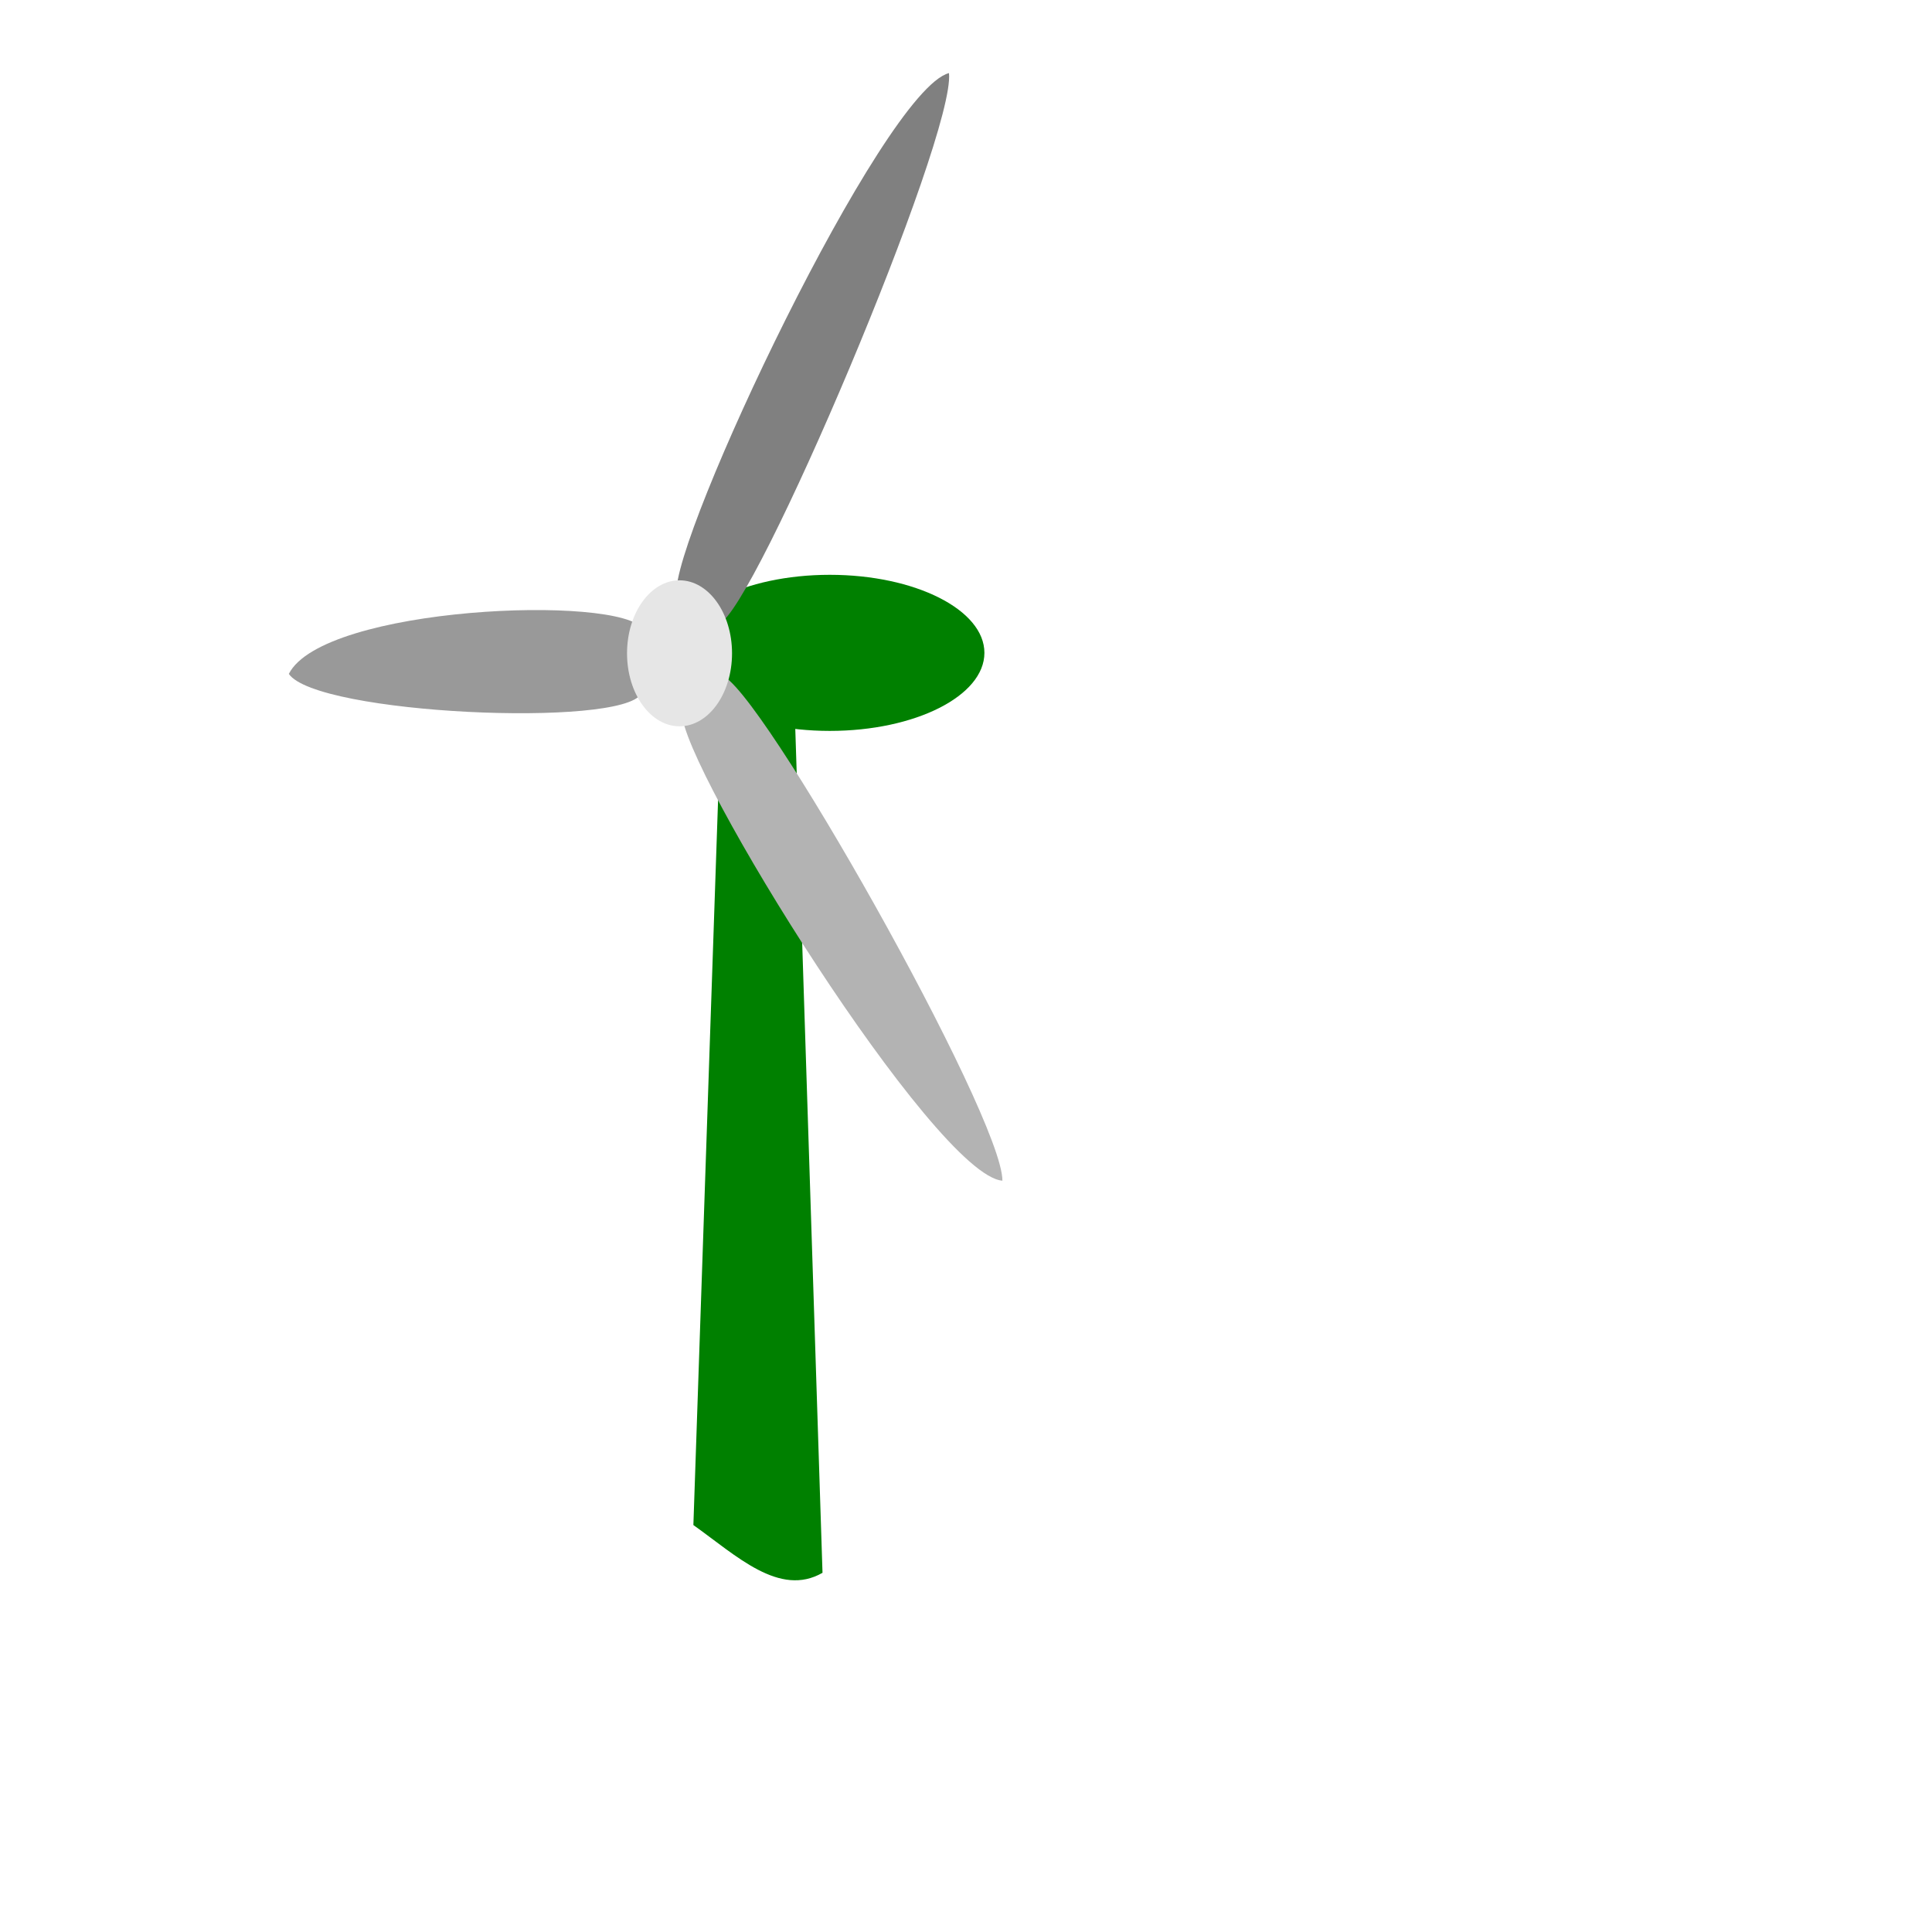 <?xml version="1.0" encoding="UTF-8" standalone="no"?>
<!-- Created with Inkscape (http://www.inkscape.org/) -->

<svg
   xmlns:dc="http://purl.org/dc/elements/1.1/"
   xmlns:cc="http://creativecommons.org/ns#"
   xmlns:rdf="http://www.w3.org/1999/02/22-rdf-syntax-ns#"
   xmlns:svg="http://www.w3.org/2000/svg"
   xmlns="http://www.w3.org/2000/svg"
   xmlns:xlink="http://www.w3.org/1999/xlink"
   xmlns:sodipodi="http://sodipodi.sourceforge.net/DTD/sodipodi-0.dtd"
   xmlns:inkscape="http://www.inkscape.org/namespaces/inkscape"
   width="128"
   height="128"
   id="svg4185"
   sodipodi:version="0.32"
   inkscape:version="0.48.2 r9819"
   version="1.0"
   sodipodi:docname="Wind-turbine-icon.svg"
   inkscape:output_extension="org.inkscape.output.svg.inkscape">
  <defs
     id="defs4187">
    <linearGradient
       id="linearGradient3242">
      <stop
         style="stop-color:#4c7d32;stop-opacity:1;"
         offset="0"
         id="stop3244" />
      <stop
         style="stop-color:#22500c;stop-opacity:1;"
         offset="1"
         id="stop3246" />
    </linearGradient>
    <linearGradient
       id="linearGradient3234">
      <stop
         style="stop-color:#4a9437;stop-opacity:1;"
         offset="0"
         id="stop3236" />
      <stop
         style="stop-color:#28511e;stop-opacity:1;"
         offset="1"
         id="stop3238" />
    </linearGradient>
    <linearGradient
       id="linearGradient3216">
      <stop
         id="stop3218"
         offset="0"
         style="stop-color:#f1f1f1;stop-opacity:1;" />
      <stop
         style="stop-color:#d2d2d2;stop-opacity:1;"
         offset="0.582"
         id="stop3220" />
      <stop
         id="stop3222"
         offset="1"
         style="stop-color:#bbbbbb;stop-opacity:1;" />
    </linearGradient>
    <linearGradient
       id="linearGradient3206">
      <stop
         id="stop3208"
         offset="0"
         style="stop-color:#ffffff;stop-opacity:1;" />
      <stop
         style="stop-color:#dedede;stop-opacity:1;"
         offset="0.451"
         id="stop3212" />
      <stop
         id="stop3214"
         offset="0.634"
         style="stop-color:#bebebe;stop-opacity:1;" />
      <stop
         id="stop3210"
         offset="1"
         style="stop-color:#a7a7a7;stop-opacity:1;" />
    </linearGradient>
    <inkscape:perspective
       sodipodi:type="inkscape:persp3d"
       inkscape:vp_x="0 : 64 : 1"
       inkscape:vp_y="0 : 1000 : 0"
       inkscape:vp_z="128 : 64 : 1"
       inkscape:persp3d-origin="64 : 42.666667 : 1"
       id="perspective63" />
    <linearGradient
       id="linearGradient5498">
      <stop
         style="stop-color:#00638c;stop-opacity:1;"
         offset="0"
         id="stop5500" />
      <stop
         id="stop3232"
         offset="0.536"
         style="stop-color:#6a92e4;stop-opacity:1;" />
      <stop
         style="stop-color:#ffffff;stop-opacity:1;"
         offset="1"
         id="stop5502" />
    </linearGradient>
    <linearGradient
       id="linearGradient7486">
      <stop
         style="stop-color:#e5e5e5;stop-opacity:1;"
         offset="0"
         id="stop7488" />
      <stop
         style="stop-color:#c0c0c0;stop-opacity:1;"
         offset="1"
         id="stop7490" />
    </linearGradient>
    <linearGradient
       id="linearGradient7476">
      <stop
         style="stop-color:#f1f1f1;stop-opacity:1;"
         offset="0"
         id="stop7478" />
      <stop
         id="stop7484"
         offset="0.268"
         style="stop-color:#474747;stop-opacity:1;" />
      <stop
         style="stop-color:#808080;stop-opacity:1;"
         offset="1"
         id="stop7480" />
    </linearGradient>
    <linearGradient
       id="linearGradient7460">
      <stop
         style="stop-color:#ffffff;stop-opacity:1;"
         offset="0"
         id="stop7462" />
      <stop
         style="stop-color:#a7a7a7;stop-opacity:1;"
         offset="1"
         id="stop7464" />
    </linearGradient>
    <linearGradient
       inkscape:collect="always"
       xlink:href="#linearGradient7460"
       id="linearGradient4493"
       gradientUnits="userSpaceOnUse"
       gradientTransform="matrix(0.481,0,0,0.481,-59.053,-75.481)"
       x1="194.712"
       y1="312.173"
       x2="203.541"
       y2="312.173" />
    <linearGradient
       inkscape:collect="always"
       xlink:href="#linearGradient7486"
       id="linearGradient4497"
       gradientUnits="userSpaceOnUse"
       gradientTransform="matrix(0.481,0,0,0.481,-59.053,-75.481)"
       x1="200.249"
       y1="262.692"
       x2="205.411"
       y2="265.975" />
    <linearGradient
       inkscape:collect="always"
       xlink:href="#linearGradient7486"
       id="linearGradient4499"
       gradientUnits="userSpaceOnUse"
       gradientTransform="matrix(0.481,0,0,0.481,-59.053,-75.481)"
       x1="170.184"
       y1="283.698"
       x2="192.69"
       y2="283.698" />
    <linearGradient
       inkscape:collect="always"
       xlink:href="#linearGradient7486"
       id="linearGradient4501"
       gradientUnits="userSpaceOnUse"
       gradientTransform="matrix(0.481,0,0,0.481,-59.053,-75.481)"
       x1="198.051"
       y1="289.996"
       x2="209.65"
       y2="307.674" />
    <linearGradient
       inkscape:collect="always"
       xlink:href="#linearGradient7460"
       id="linearGradient4517"
       gradientUnits="userSpaceOnUse"
       gradientTransform="matrix(0.572,0,0,0.572,-18.641,-101.07)"
       x1="194.712"
       y1="312.173"
       x2="203.541"
       y2="312.173" />
    <linearGradient
       inkscape:collect="always"
       xlink:href="#linearGradient7486"
       id="linearGradient4521"
       gradientUnits="userSpaceOnUse"
       gradientTransform="matrix(0.572,0,0,0.572,-18.641,-101.07)"
       x1="200.249"
       y1="262.692"
       x2="205.411"
       y2="265.975" />
    <linearGradient
       inkscape:collect="always"
       xlink:href="#linearGradient7486"
       id="linearGradient4523"
       gradientUnits="userSpaceOnUse"
       gradientTransform="matrix(0.572,0,0,0.572,-18.641,-101.07)"
       x1="170.184"
       y1="283.698"
       x2="192.69"
       y2="283.698" />
    <linearGradient
       inkscape:collect="always"
       xlink:href="#linearGradient7486"
       id="linearGradient4525"
       gradientUnits="userSpaceOnUse"
       gradientTransform="matrix(0.572,0,0,0.572,-18.641,-101.07)"
       x1="198.051"
       y1="289.996"
       x2="209.65"
       y2="307.674" />
    <linearGradient
       inkscape:collect="always"
       xlink:href="#linearGradient5498"
       id="linearGradient5504"
       x1="17.622"
       y1="82.697"
       x2="128.5"
       y2="64"
       gradientUnits="userSpaceOnUse"
       gradientTransform="matrix(0,1,1,0,0,0)" />
    <radialGradient
       inkscape:collect="always"
       xlink:href="#linearGradient7460"
       id="radialGradient3226"
       cx="38.785"
       cy="57.928"
       fx="38.785"
       fy="57.928"
       r="4.967"
       gradientTransform="matrix(0.976,0.254,-0.139,0.533,9.028,18.763)"
       gradientUnits="userSpaceOnUse" />
    <radialGradient
       inkscape:collect="always"
       xlink:href="#linearGradient3216"
       id="radialGradient3228"
       cx="98.956"
       cy="57.533"
       fx="98.956"
       fy="57.533"
       r="5.788"
       gradientTransform="matrix(1.122,0.268,-0.126,0.526,-4.55,2.764)"
       gradientUnits="userSpaceOnUse" />
    <radialGradient
       inkscape:collect="always"
       xlink:href="#linearGradient3234"
       id="radialGradient3240"
       cx="45.737"
       cy="85.662"
       fx="45.737"
       fy="85.662"
       r="64"
       gradientTransform="matrix(1.599,0.492,-0.132,0.431,-3.46,48.372)"
       gradientUnits="userSpaceOnUse" />
    <radialGradient
       inkscape:collect="always"
       xlink:href="#linearGradient3242"
       id="radialGradient3248"
       cx="92.96"
       cy="94.912"
       fx="92.96"
       fy="94.912"
       r="38.453"
       gradientTransform="matrix(0.821,0.26,-0.149,0.47,32.483,30.749)"
       gradientUnits="userSpaceOnUse" />
    <radialGradient
       inkscape:collect="always"
       xlink:href="#linearGradient7460"
       id="radialGradient3254"
       cx="92.397"
       cy="59.775"
       fx="92.397"
       fy="59.775"
       r="1.821"
       gradientTransform="matrix(8.2237559e-2,2.27,-1.39,5.0343266e-2,167.862,-153.423)"
       gradientUnits="userSpaceOnUse" />
    <radialGradient
       inkscape:collect="always"
       xlink:href="#linearGradient7460"
       id="radialGradient3256"
       cx="34.592"
       cy="59.698"
       fx="34.592"
       fy="59.698"
       r="1.531"
       gradientTransform="matrix(-9.4081965e-2,2.342,-1.389,-5.5813175e-2,120.789,-18.394)"
       gradientUnits="userSpaceOnUse" />
  </defs>
  <sodipodi:namedview
     id="base"
     pagecolor="#ffffff"
     bordercolor="#666666"
     borderopacity="1.0"
     gridtolerance="10000"
     guidetolerance="10"
     objecttolerance="10"
     inkscape:pageopacity="0.0"
     inkscape:pageshadow="2"
     inkscape:zoom="3.4764403"
     inkscape:cx="48.501692"
     inkscape:cy="77.667156"
     inkscape:document-units="px"
     inkscape:current-layer="g4477"
     width="128px"
     height="128px"
     inkscape:window-width="1280"
     inkscape:window-height="750"
     inkscape:window-x="-8"
     inkscape:window-y="0"
     showgrid="false"
     inkscape:window-maximized="0" />
  <g
     inkscape:label="Layer 1"
     inkscape:groupmode="layer"
     id="layer1">
    <g
       id="g4477"
       transform="matrix(1.17,0,0,1.17,-8.799,-17.023)"
       style="stroke:none">
      <path
         id="rect6488"
         d="M 48.435,52.429 L 52.445,52.429 L 54.096,103.611 C 51.659,105.012 49.222,102.642 46.784,100.907 L 48.435,52.429 z"
         style="fill:#008000;fill-opacity:1;stroke:none;stroke-width:0.855;stroke-linejoin:miter;stroke-miterlimit:4;stroke-dashoffset:0;stroke-opacity:1"
         sodipodi:nodetypes="ccccc" />
      <path
         id="path5513"
         d="M 63.264,51.518 C 63.264,53.958 59.341,55.938 54.508,55.938 C 49.675,55.938 45.752,53.958 45.752,51.518 C 45.752,49.079 49.675,47.099 54.508,47.099 C 59.341,47.099 63.264,49.079 63.264,51.518 z "
         style="fill:#008000;fill-opacity:1;stroke:none;stroke-width:0.855;stroke-linejoin:miter;stroke-miterlimit:4;stroke-dashoffset:0;stroke-opacity:1" />
      <path
         id="path5365"
         d="M 45.829,48.188 C 45.506,45.056 57.498,19.672 61.258,18.688 C 61.634,22.278 50.216,49.211 48.224,49.88 L 45.829,48.188 z "
         inkscape:transform-center-y="-18.807937"
         inkscape:transform-center-x="11.018825"
         style="fill:#808080;fill-opacity:1;fill-rule:evenodd;stroke:none;stroke-width:0.855px;stroke-linecap:butt;stroke-linejoin:miter;stroke-opacity:1" />
      <path
         id="path5367"
         d="M 43.962,50.184 C 42.595,48.188 25.812,48.879 23.876,52.71 C 25.442,55.003 42.74,55.778 43.835,53.825 L 43.962,50.184 z "
         inkscape:transform-center-y="-0.85062307"
         inkscape:transform-center-x="-17.745642"
         style="fill:#999999;fill-opacity:1;fill-rule:evenodd;stroke:none;stroke-width:0.855px;stroke-linecap:butt;stroke-linejoin:miter;stroke-opacity:1" />
      <path
         id="path5369"
         d="M 46.129,54.883 C 46.111,58.045 60.459,81.096 64.283,81.408 C 64.307,77.782 50.378,53.095 48.339,52.784 L 46.129,54.883 z "
         inkscape:transform-center-y="18.186756"
         inkscape:transform-center-x="13.610824"
         style="fill:#b3b3b3;fill-opacity:1;fill-rule:evenodd;stroke:none;stroke-width:0.855px;stroke-linecap:butt;stroke-linejoin:miter;stroke-opacity:1" />
      <path
         id="path4278"
         d="M 48.973,51.544 C 48.973,53.826 47.641,55.678 46,55.678 C 44.359,55.678 43.027,53.826 43.027,51.544 C 43.027,49.262 44.359,47.41 46,47.41 C 47.641,47.41 48.973,49.262 48.973,51.544 z "
         style="fill:#e6e6e6;fill-opacity:1;stroke:none;stroke-width:0.855;stroke-linejoin:miter;stroke-miterlimit:4;stroke-dashoffset:0;stroke-opacity:1" />
    </g>
  </g>
</svg>
